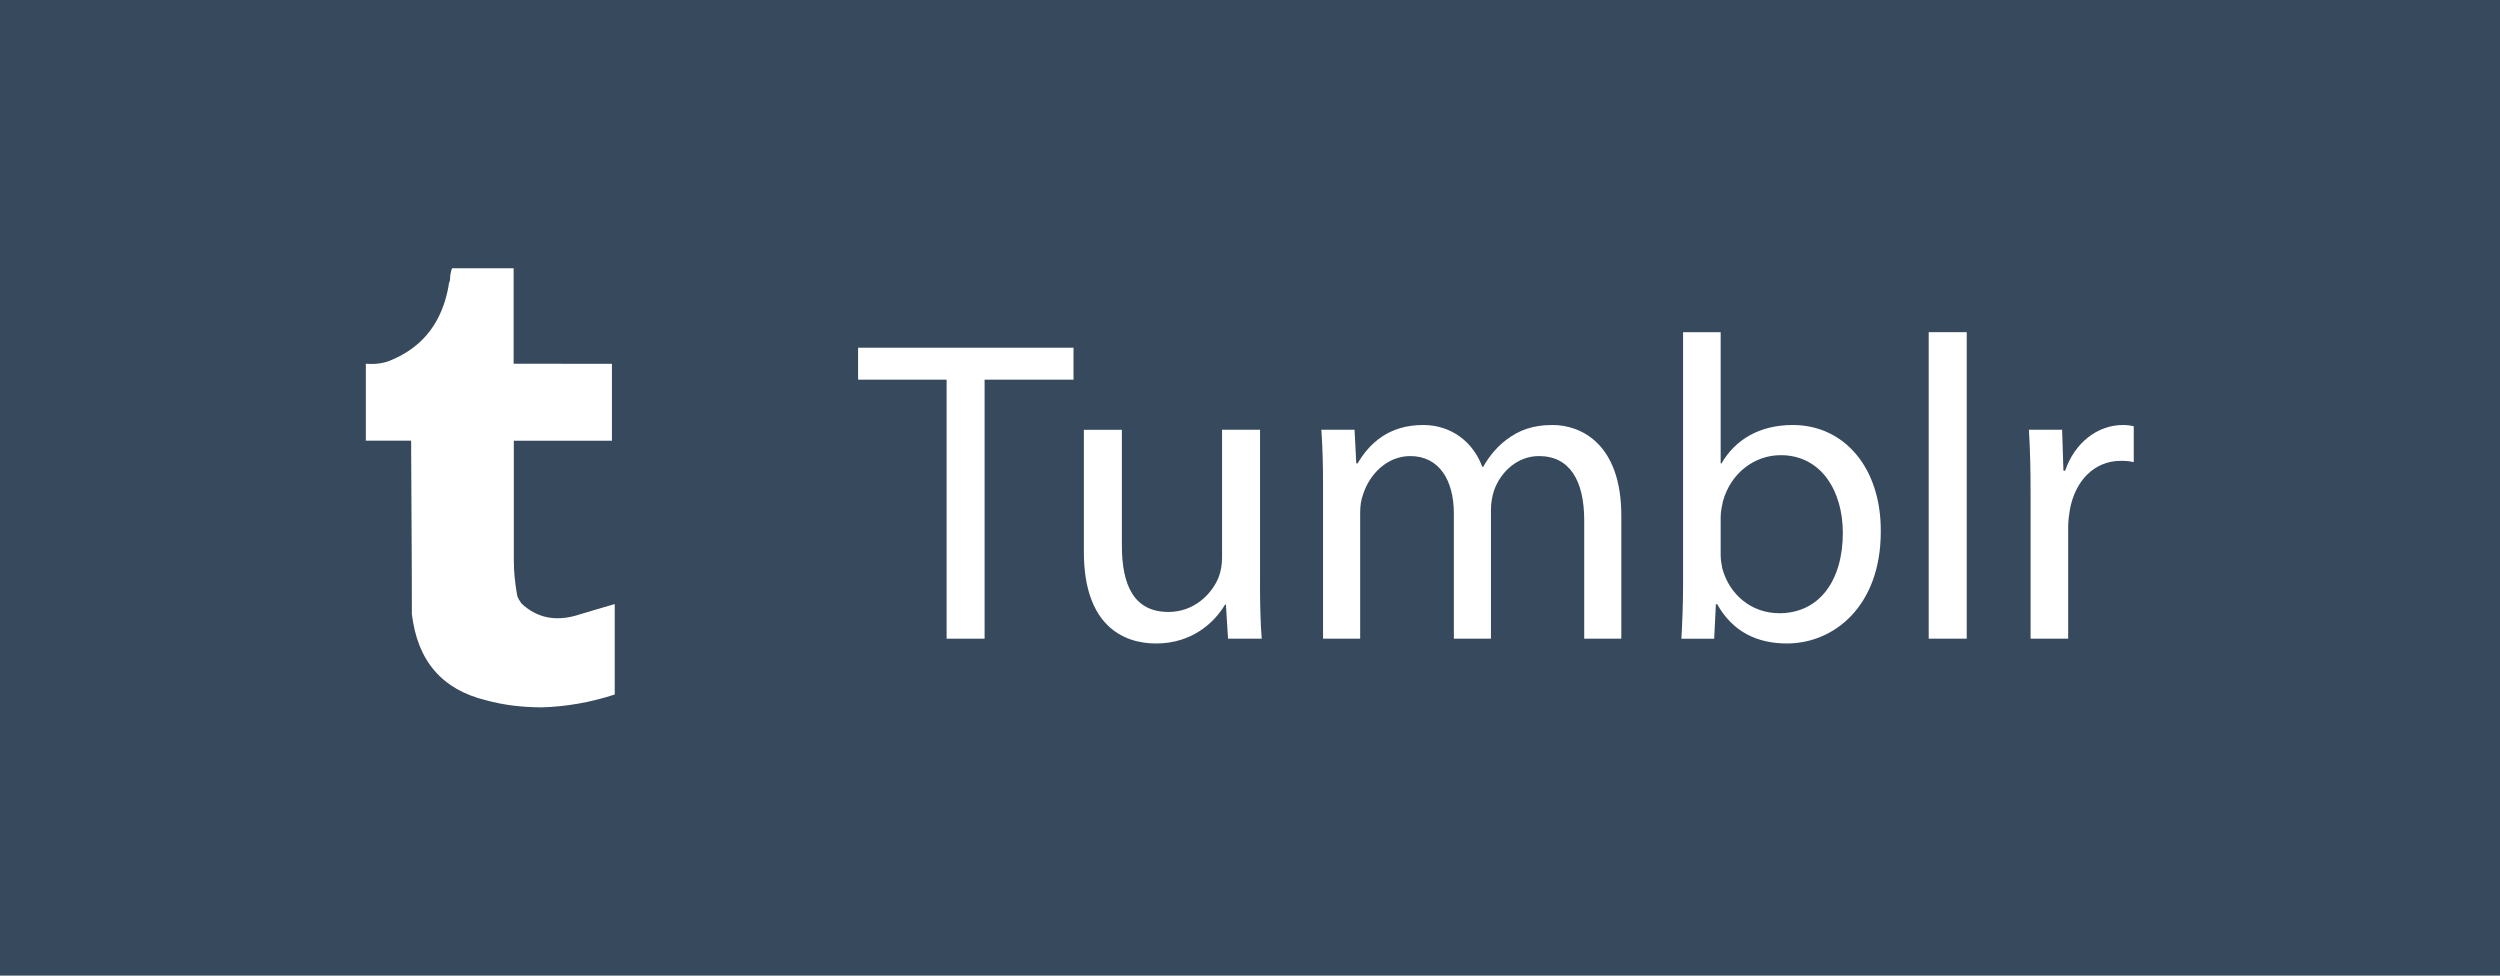 <?xml version="1.0" encoding="utf-8"?>
<!-- Generator: Adobe Illustrator 16.0.0, SVG Export Plug-In . SVG Version: 6.00 Build 0)  -->
<!DOCTYPE svg PUBLIC "-//W3C//DTD SVG 1.1//EN" "http://www.w3.org/Graphics/SVG/1.1/DTD/svg11.dtd">
<svg version="1.1" id="Layer_1" xmlns="http://www.w3.org/2000/svg" xmlns:xlink="http://www.w3.org/1999/xlink" x="0px" y="0px"
	 width="102.5px" height="40px" viewBox="0 0 102.5 40" enable-background="new 0 0 102.5 40" xml:space="preserve">
<rect class="path" fill="#36495D" width="102.5" height="40"/>
<g>
	<path fill="#FFFFFF" d="M38.811,15.566h-3.629v-1.31h8.832v1.31h-3.646v10.62h-1.557V15.566z"/>
	<path fill="#FFFFFF" d="M51.66,23.85c0,0.885,0.018,1.664,0.07,2.336h-1.38l-0.088-1.397h-0.035
		c-0.407,0.69-1.311,1.594-2.832,1.594c-1.346,0-2.956-0.743-2.956-3.752v-5.01h1.558v4.744c0,1.629,0.495,2.725,1.911,2.725
		c1.045,0,1.771-0.725,2.054-1.416c0.088-0.229,0.142-0.512,0.142-0.795V17.62h1.558v6.229H51.66z"/>
	<path fill="#FFFFFF" d="M54.245,19.938c0-0.885-0.019-1.611-0.07-2.319h1.361L55.607,19h0.054c0.479-0.814,1.273-1.575,2.689-1.575
		c1.168,0,2.054,0.708,2.425,1.717h0.035c0.267-0.478,0.603-0.85,0.956-1.115c0.514-0.39,1.08-0.602,1.895-0.602
		c1.133,0,2.813,0.744,2.813,3.718v5.043h-1.521v-4.849c0-1.647-0.603-2.638-1.858-2.638c-0.886,0-1.575,0.655-1.841,1.416
		c-0.071,0.213-0.125,0.496-0.125,0.779v5.291h-1.521v-5.131c0-1.365-0.602-2.355-1.788-2.355c-0.974,0-1.681,0.779-1.929,1.558
		c-0.09,0.23-0.124,0.496-0.124,0.761v5.168h-1.522V19.938L54.245,19.938z"/>
	<path fill="#FFFFFF" d="M68.937,26.186c0.035-0.584,0.069-1.451,0.069-2.213V13.619h1.541V19h0.035
		c0.549-0.956,1.539-1.575,2.92-1.575c2.125,0,3.629,1.771,3.61,4.373c0,3.063-1.929,4.584-3.841,4.584
		c-1.238,0-2.229-0.479-2.867-1.61h-0.053l-0.07,1.416h-1.345V26.186z M70.547,22.752c0,0.195,0.035,0.391,0.07,0.566
		c0.301,1.08,1.203,1.824,2.336,1.824c1.629,0,2.603-1.328,2.603-3.293c0-1.718-0.886-3.187-2.55-3.187
		c-1.062,0-2.053,0.726-2.371,1.911c-0.035,0.178-0.088,0.391-0.088,0.639V22.752z"/>
	<path fill="#FFFFFF" d="M79.077,13.619h1.559v12.566h-1.559V13.619z"/>
	<path fill="#FFFFFF" d="M83.254,20.292c0-1.009-0.018-1.876-0.069-2.672h1.362l0.054,1.681h0.069
		c0.391-1.15,1.328-1.876,2.373-1.876c0.177,0,0.301,0.018,0.441,0.053v1.469c-0.158-0.035-0.318-0.053-0.531-0.053
		c-1.097,0-1.875,0.831-2.088,2c-0.035,0.211-0.07,0.459-0.07,0.725v4.566h-1.541V20.292z"/>
</g>
<g>
	<path fill="#FFFFFF" d="M21.059,14.913V11h-2.525c-0.056,0.143-0.084,0.317-0.084,0.491c-0.027,0.085-0.058,0.146-0.058,0.232
		c-0.259,1.45-1.013,2.463-2.29,3.015c-0.379,0.175-0.727,0.202-1.102,0.175v3.155h1.856c0.03,4.439,0.03,6.729,0.03,6.845v0.263
		c0.233,1.934,1.247,3.098,3.044,3.535c0.725,0.2,1.506,0.29,2.289,0.29c1.014-0.03,1.999-0.205,2.985-0.526v-3.709
		c-0.576,0.172-1.102,0.318-1.563,0.463c-0.897,0.263-1.655,0.088-2.263-0.49c-0.058-0.088-0.143-0.203-0.173-0.319
		c-0.083-0.466-0.138-0.957-0.138-1.417V18.07h4.022v-3.154L21.059,14.913L21.059,14.913z"/>
</g>
</svg>
